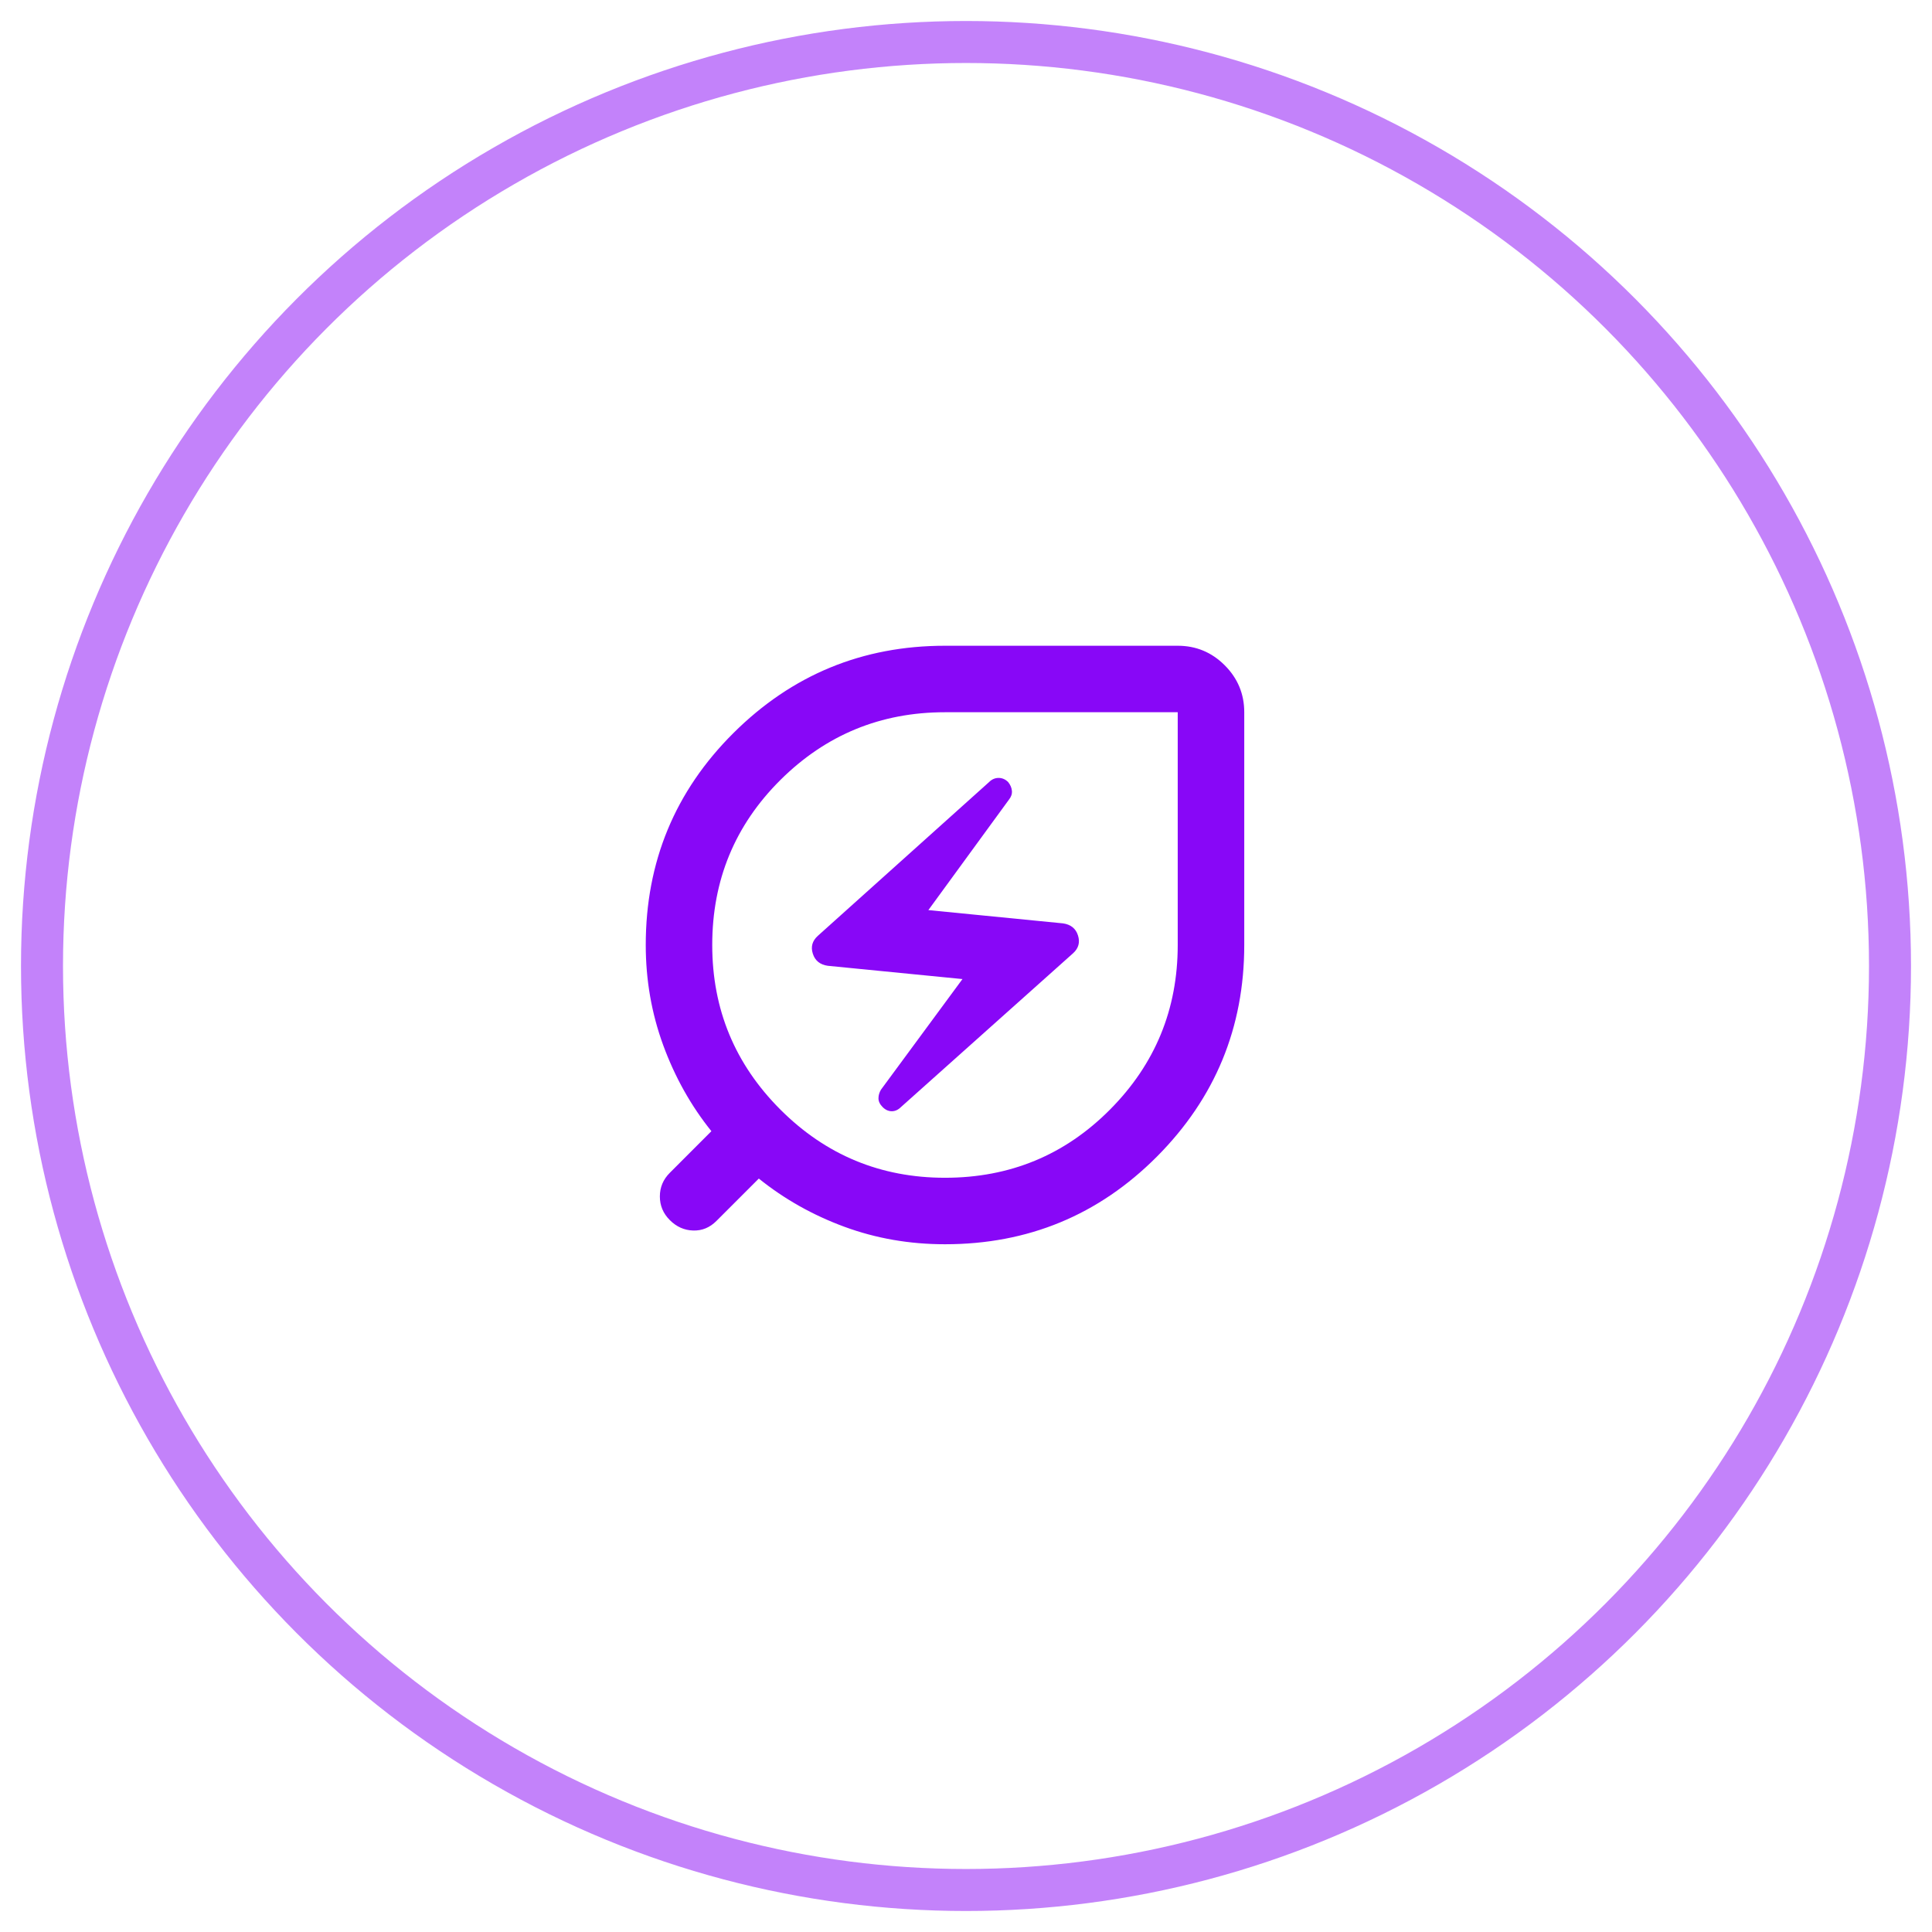 <svg width="46" height="46" viewBox="0 0 46 46" fill="none" xmlns="http://www.w3.org/2000/svg">
<circle cx="23" cy="23" r="22" stroke="#8807F7" stroke-opacity="0.5"/>
<path d="M22.5 29.625C21.655 29.625 20.857 29.486 20.105 29.209C19.353 28.932 18.674 28.55 18.067 28.061L17.057 29.071C16.899 29.229 16.714 29.305 16.503 29.298C16.292 29.292 16.107 29.209 15.949 29.051C15.79 28.893 15.711 28.705 15.711 28.487C15.711 28.269 15.79 28.081 15.949 27.923L16.938 26.933C16.45 26.326 16.068 25.643 15.79 24.884C15.513 24.126 15.375 23.331 15.375 22.5C15.375 20.521 16.071 18.838 17.463 17.453C18.855 16.068 20.534 15.375 22.5 15.375H28.041C28.477 15.375 28.85 15.53 29.16 15.84C29.47 16.15 29.625 16.523 29.625 16.958V22.5C29.625 24.466 28.932 26.145 27.547 27.537C26.161 28.929 24.479 29.625 22.5 29.625ZM22.5 28.042C24.044 28.042 25.353 27.501 26.428 26.419C27.504 25.337 28.041 24.031 28.041 22.5V16.958H22.5C20.969 16.958 19.663 17.496 18.581 18.571C17.499 19.647 16.958 20.956 16.958 22.5C16.958 24.031 17.499 25.337 18.581 26.419C19.663 27.501 20.969 28.042 22.5 28.042ZM21.451 26.359L25.548 22.698C25.68 22.579 25.719 22.437 25.666 22.272C25.614 22.107 25.495 22.012 25.31 21.985L22.104 21.669L24.024 19.037C24.077 18.971 24.1 18.901 24.093 18.828C24.086 18.756 24.057 18.687 24.004 18.621C23.938 18.555 23.862 18.522 23.777 18.522C23.691 18.522 23.615 18.555 23.549 18.621L19.472 22.282C19.34 22.401 19.3 22.543 19.353 22.707C19.406 22.873 19.524 22.968 19.709 22.995L22.916 23.311L20.976 25.944C20.936 26.01 20.916 26.079 20.916 26.152C20.916 26.224 20.95 26.293 21.015 26.359C21.081 26.425 21.154 26.458 21.233 26.458C21.312 26.458 21.385 26.425 21.451 26.359Z" fill="#8807F7"/>
</svg>
